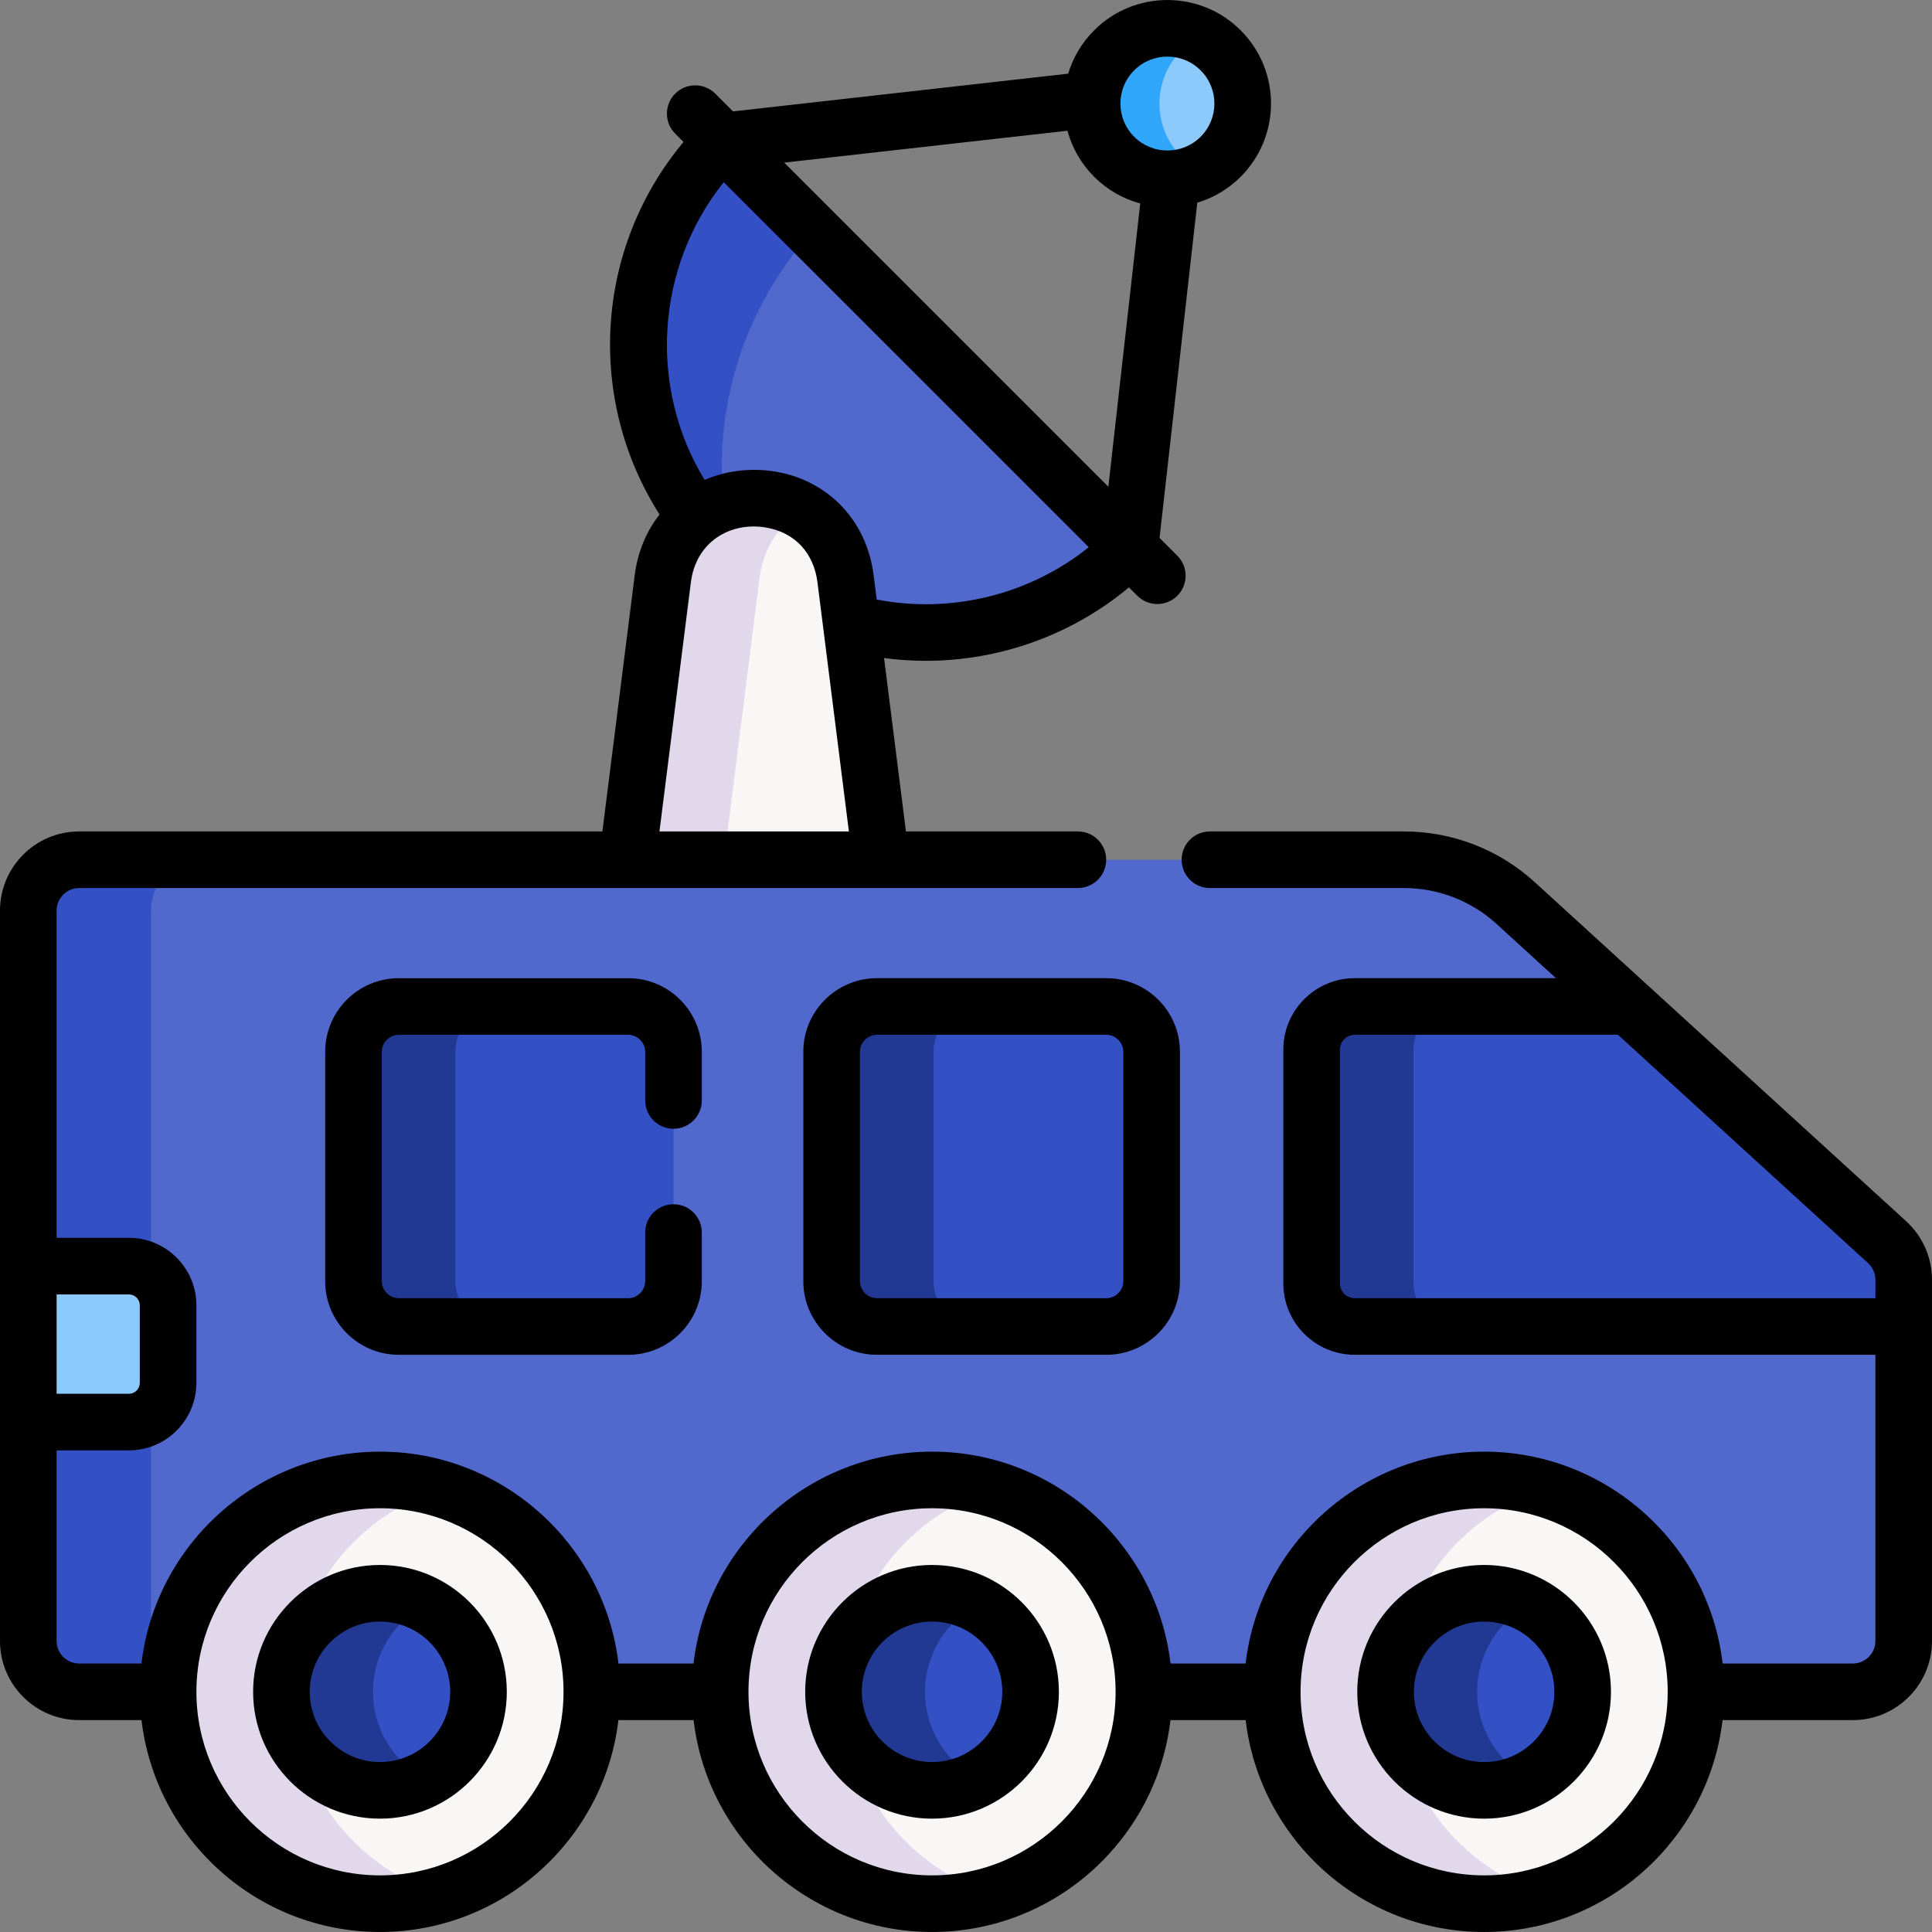<svg id="Capa_1" enable-background="new 0 0 512 512" height="512" viewBox="0 0 512 512" width="512" xmlns="http://www.w3.org/2000/svg"><rect x="0" y="0" width="512" height="512" fill="#808080" stroke="none"/><g><g><path d="m213.236 59.099-5.589 3.013-11 21.167-7.93 24.833v19.167l1.618 13.871 35.219 23.853c25.504 6.875 53.874.325 73.892-19.694z" fill="#5169cd"/><path d="m215.371 61.235-23.851-23.851c-27.227 27.227-29.564 69.9-7.044 99.798l8.776 5.944c-5.936-28.403 1.427-59.023 22.119-81.891z" fill="#3351c5"/><path d="m224.087 153.374c-1.08-8.561-5.575-14.528-11.417-17.941h-5.773l-7.025 12.177-11.156 85.336h38.597l6.166-5.104z" fill="#f9f6f6"/><path d="m201.253 153.374c1.08-8.561 5.575-14.528 11.417-17.941-13.586-7.936-34.502-1.969-37.013 17.941l-9.393 74.468 6.115 5.104h25.596l-6.115-5.104z" fill="#e2d8ec"/><path d="m492.84 342.279v-12l-66.781-54 5.644-9.549-29.992-27.381c-8.108-7.402-18.691-11.507-29.671-11.507h-325.816l-2.411 1.771-6.167 11.667v199.5l7.327 7.568h446.06c7.444 0 13.478-6.034 13.478-13.478v-83.336z" fill="#5169cd"/><path d="m40.011 434.87v-193.551c0-7.443 6.034-13.478 13.478-13.478h-32.5c-7.443 0-13.478 6.034-13.478 13.478v94.215l5.135 3.745v33.833l-5.135 3.755v58.002c0 7.443 6.034 13.478 13.478 13.478h32.5c-7.443 0-13.478-6.034-13.478-13.477z" fill="#3351c5"/><path d="m409.688 394.633h-10.542l-27.75 23.646-5.75 19.5v23.09l15 28.66 13.625 9.5 13 3.714c24.257-6.205 42.191-28.205 42.191-54.396.002-25.313-16.752-46.706-39.774-53.714z" fill="#f9f6f6"/><path d="m369.913 448.347c0-25.313 16.754-46.707 39.775-53.714-5.18-1.577-10.675-2.432-16.371-2.432-31.009 0-56.146 25.138-56.146 56.146 0 31.009 25.137 56.146 56.146 56.146 5.696 0 11.191-.855 16.371-2.432-23.021-7.007-39.775-28.401-39.775-53.714z" fill="#e2d8ec"/><g fill="#3351c5"><path d="m500.121 329.193-68.418-62.463h-52.405l-6.152 5.383v74.167l7.571 5.255h123.793v-12.389c.001-3.787-1.592-7.4-4.389-9.953z"/><path d="m293.205 266.73h-40.143l-6.081 5.549-2.5 6v67.5l10.286 5.755h38.439c6.6 0 12-5.4 12-12v-60.804c-.001-6.6-5.401-12-12.001-12z"/><path d="m166.495 266.73h-41.091l-5.59 5.383v74.167l7.357 5.255h39.323c6.6 0 12-5.4 12-12v-60.805c.001-6.6-5.399-12-11.999-12z"/></g><path d="m374.607 340.109v-61.954c0-6.31 5.115-11.425 11.425-11.425h-27c-6.31 0-11.425 5.115-11.425 11.425v61.954c0 6.31 5.115 11.425 11.425 11.425h27c-6.31 0-11.425-5.115-11.425-11.425z" fill="#213993"/><path d="m247.4 339.534v-60.804c0-6.6 5.4-12 12-12h-27c-6.6 0-12 5.4-12 12v60.805c0 6.6 5.4 12 12 12h27c-6.6-.001-12-5.401-12-12.001z" fill="#213993"/><path d="m120.69 339.534v-60.804c0-6.6 5.4-12 12-12h-27c-6.6 0-12 5.4-12 12v60.805c0 6.6 5.4 12 12 12h27c-6.6-.001-12-5.401-12-12.001z" fill="#213993"/><path d="m34.166 335.534h-26.655v41.333h26.655c5.74 0 10.393-4.653 10.393-10.393v-20.548c0-5.739-4.653-10.392-10.393-10.392z" fill="#8dcafc"/><path d="m405.443 425.219h-7.546l-11.574 15.56v16.25l6.995 11.5 5.579 2 6.546.946c8.315-4.368 13.99-13.083 13.99-23.128-.001-10.045-5.675-18.759-13.99-23.128z" fill="#3351c5"/><path d="m391.453 448.347c0-10.045 5.675-18.76 13.99-23.128-3.624-1.904-7.747-2.987-12.125-2.987-14.423 0-26.115 11.692-26.115 26.115s11.692 26.115 26.115 26.115c4.378 0 8.501-1.083 12.125-2.987-8.316-4.368-13.99-13.083-13.99-23.128z" fill="#213993"/><path d="m263.382 394.633h-10.542l-27.75 23.646-5.75 19.5v23.09l15 28.66 13.625 9.5 13 3.714c24.257-6.205 42.191-28.205 42.191-54.396.002-25.313-16.752-46.706-39.774-53.714z" fill="#f9f6f6"/><path d="m223.607 448.347c0-25.313 16.754-46.707 39.775-53.714-5.18-1.577-10.675-2.432-16.371-2.432-31.009 0-56.146 25.138-56.146 56.146 0 31.009 25.137 56.146 56.146 56.146 5.696 0 11.191-.855 16.371-2.432-23.021-7.007-39.775-28.401-39.775-53.714z" fill="#e2d8ec"/><path d="m259.136 425.219h-7.546l-11.574 15.56v16.25l6.995 11.5 5.579 2 6.546.946c8.315-4.368 13.99-13.083 13.99-23.128s-5.674-18.759-13.99-23.128z" fill="#3351c5"/><path d="m245.147 448.347c0-10.045 5.675-18.76 13.99-23.128-3.624-1.904-7.747-2.987-12.125-2.987-14.423 0-26.115 11.692-26.115 26.115s11.692 26.115 26.115 26.115c4.378 0 8.501-1.083 12.125-2.987-8.316-4.368-13.99-13.083-13.99-23.128z" fill="#213993"/><path d="m117.076 394.633h-10.542l-27.75 23.646-5.75 19.5v23.09l15 28.66 13.625 9.5 13 3.714c24.257-6.205 42.191-28.205 42.191-54.396.002-25.313-16.752-46.706-39.774-53.714z" fill="#f9f6f6"/><path d="m77.301 448.347c0-25.313 16.754-46.707 39.775-53.714-5.18-1.577-10.675-2.432-16.371-2.432-31.009 0-56.146 25.138-56.146 56.146 0 31.009 25.137 56.146 56.146 56.146 5.696 0 11.191-.855 16.371-2.432-23.021-7.007-39.775-28.401-39.775-53.714z" fill="#e2d8ec"/><path d="m112.83 425.219h-7.546l-11.574 15.56v16.25l6.995 11.5 5.579 2 6.546.946c8.315-4.368 13.99-13.083 13.99-23.128s-5.674-18.759-13.99-23.128z" fill="#3351c5"/><path d="m98.841 448.347c0-10.045 5.675-18.76 13.99-23.128-3.624-1.904-7.747-2.987-12.125-2.987-14.423 0-26.115 11.692-26.115 26.115s11.692 26.115 26.115 26.115c4.378 0 8.501-1.083 12.125-2.987-8.316-4.368-13.99-13.083-13.99-23.128z" fill="#213993"/><path d="m318.304 9.608h-6.157l-6.64 13.009v12.037l6.64 9.375 6.157 1.248c1.87-.935 3.63-2.168 5.19-3.728 7.791-7.791 7.791-20.422 0-28.213-1.56-1.56-3.32-2.792-5.19-3.728z" fill="#8dcafc"/><path d="m313.114 41.549c-7.791-7.791-7.791-20.422 0-28.213 1.56-1.56 3.319-2.793 5.19-3.728-7.47-3.736-16.792-2.503-23.023 3.728-7.791 7.791-7.791 20.422 0 28.213 6.231 6.231 15.553 7.464 23.023 3.728-1.871-.935-3.63-2.168-5.19-3.728z" fill="#31a7fb"/></g><g><path d="m100.694 414.732c-18.535 0-33.615 15.08-33.615 33.615s15.08 33.614 33.615 33.614 33.614-15.079 33.614-33.614-15.079-33.615-33.614-33.615zm0 52.23c-10.265 0-18.615-8.351-18.615-18.614 0-10.265 8.351-18.615 18.615-18.615s18.614 8.351 18.614 18.615c.001 10.263-8.35 18.614-18.614 18.614z"/><path d="m247 414.732c-18.535 0-33.614 15.08-33.614 33.615s15.079 33.614 33.614 33.614 33.614-15.079 33.614-33.614-15.079-33.615-33.614-33.615zm0 52.23c-10.264 0-18.614-8.351-18.614-18.614 0-10.265 8.351-18.615 18.614-18.615s18.614 8.351 18.614 18.615c0 10.263-8.35 18.614-18.614 18.614z"/><path d="m393.306 414.732c-18.535 0-33.614 15.08-33.614 33.615s15.079 33.614 33.614 33.614 33.615-15.079 33.615-33.614-15.08-33.615-33.615-33.615zm0 52.23c-10.264 0-18.614-8.351-18.614-18.614 0-10.265 8.351-18.615 18.614-18.615 10.265 0 18.615 8.351 18.615 18.615 0 10.263-8.351 18.614-18.615 18.614z"/><path d="m293.193 259.229h-60.805c-10.752 0-19.5 8.748-19.5 19.5v60.805c0 10.752 8.748 19.5 19.5 19.5h60.805c10.752 0 19.5-8.748 19.5-19.5v-60.805c0-10.752-8.748-19.5-19.5-19.5zm4.5 80.305c0 2.439-2.061 4.5-4.5 4.5h-60.805c-2.439 0-4.5-2.061-4.5-4.5v-60.805c0-2.439 2.061-4.5 4.5-4.5h60.805c2.439 0 4.5 2.061 4.5 4.5z"/><path d="m505.166 323.653c-6.89-6.29-93.31-85.187-98.41-89.844-9.514-8.685-21.846-13.468-34.727-13.468h-51.383c-4.143 0-7.5 3.357-7.5 7.5s3.357 7.5 7.5 7.5h51.383c9.129 0 17.87 3.39 24.613 9.546l15.709 14.342h-53.331c-10.436 0-18.925 8.49-18.925 18.926v61.954c0 10.436 8.489 18.925 18.925 18.925h137.98v75.836c0 3.296-2.682 5.978-5.978 5.978h-34.51c-3.747-31.882-30.982-56.146-63.207-56.146-32.142 0-59.433 24.173-63.207 56.146h-19.892c-3.688-31.377-30.535-56.146-63.207-56.146-32.3 0-59.47 24.35-63.207 56.146h-19.892c-3.697-31.455-30.616-56.146-63.206-56.146-32.211 0-59.465 24.308-63.207 56.146h-16.51c-3.296 0-5.978-2.682-5.978-5.978v-50.503h19.155c9.866 0 17.893-8.026 17.893-17.893v-20.548c0-9.866-8.026-17.893-17.893-17.893h-19.154v-86.715c0-3.296 2.682-5.978 5.978-5.978h264.669c4.143 0 7.5-3.357 7.5-7.5s-3.357-7.5-7.5-7.5h-45.564l-5.796-45.954c3.691.492 7.392.738 11.081.738 19.516 0 38.65-6.817 53.815-19.462l2.216 2.216c2.93 2.929 7.678 2.929 10.607 0s2.929-7.678 0-10.606l-4.714-4.714 10.002-88.84c4.209-1.26 8.173-3.548 11.491-6.866h.001c10.728-10.728 10.729-28.091 0-38.819-10.704-10.703-28.117-10.703-38.819 0-3.261 3.26-5.599 7.197-6.886 11.494l-88.821 9.999-4.713-4.713c-2.93-2.929-7.678-2.929-10.607 0s-2.929 7.678 0 10.606l2.203 2.203c-23.542 28.182-25.832 68.17-6.353 98.729-3.478 4.431-5.804 9.907-6.583 16.084l-8.565 67.906h-138.664c-11.568.001-20.978 9.411-20.978 20.978v193.551c0 11.567 9.41 20.978 20.978 20.978h16.527c3.725 31.571 30.634 56.146 63.189 56.146s59.463-24.576 63.188-56.146h19.928c3.725 31.571 30.634 56.146 63.189 56.146s59.464-24.576 63.189-56.146h19.928c3.725 31.571 30.633 56.146 63.188 56.146s59.464-24.576 63.189-56.146h34.527c11.567 0 20.978-9.41 20.978-20.978 0-13.313 0-85.958 0-95.725.002-5.88-2.489-11.526-6.832-15.492zm-204.593-305.013c4.854-4.854 12.75-4.855 17.606 0 4.867 4.868 4.864 12.74 0 17.605-4.854 4.854-12.752 4.854-17.606 0-4.859-4.858-4.876-12.729 0-17.605zm-17.69 16.005c1.235 4.573 3.643 8.768 7.083 12.208 3.506 3.506 7.734 5.856 12.209 7.065l-8.452 75.074c-3.77-3.77-82.125-82.125-85.897-85.897zm-91.082 13.638c3.571 3.571 93.5 93.5 96.734 96.734-15.705 12.577-36.338 17.703-56.205 13.862l-.813-6.444c-2.142-16.99-15.576-27.915-31.656-27.915-4.726 0-9.161.937-13.137 2.654-15.004-24.591-12.923-56.418 5.077-78.891zm-8.713 106.029c1.356-10.749 10.475-16.165 20.06-14.487 7.666 1.366 12.525 6.864 13.487 14.487l8.328 66.029h-50.203zm-168.088 188.722h19.155c1.595 0 2.893 1.298 2.893 2.893v20.548c0 1.595-1.298 2.893-2.893 2.893h-19.155zm85.694 153.96c-26.824 0-48.646-21.822-48.646-48.646s21.822-48.646 48.646-48.646c26.823 0 48.646 21.822 48.646 48.646s-21.822 48.646-48.646 48.646zm146.306 0c-26.824 0-48.646-21.822-48.646-48.646s21.822-48.646 48.646-48.646 48.646 21.822 48.646 48.646-21.822 48.646-48.646 48.646zm146.306 0c-26.823 0-48.646-21.822-48.646-48.646s21.822-48.646 48.646-48.646 48.646 21.822 48.646 48.646-21.822 48.646-48.646 48.646zm103.694-152.96h-137.979c-2.164 0-3.925-1.761-3.925-3.925v-61.954c0-2.165 1.761-3.926 3.925-3.926h69.761l66.271 60.502c1.237 1.13 1.947 2.739 1.947 4.414z"/><path d="m178.483 299.132c4.143 0 7.5-3.357 7.5-7.5v-12.902c0-10.752-8.748-19.5-19.5-19.5h-60.805c-10.752 0-19.5 8.748-19.5 19.5v60.805c0 10.752 8.748 19.5 19.5 19.5h60.805c10.752 0 19.5-8.748 19.5-19.5v-12.902c0-4.143-3.357-7.5-7.5-7.5s-7.5 3.357-7.5 7.5v12.902c0 2.439-2.061 4.5-4.5 4.5h-60.805c-2.439 0-4.5-2.061-4.5-4.5v-60.805c0-2.439 2.061-4.5 4.5-4.5h60.805c2.439 0 4.5 2.061 4.5 4.5v12.902c0 4.142 3.358 7.5 7.5 7.5z"/></g></g></svg>